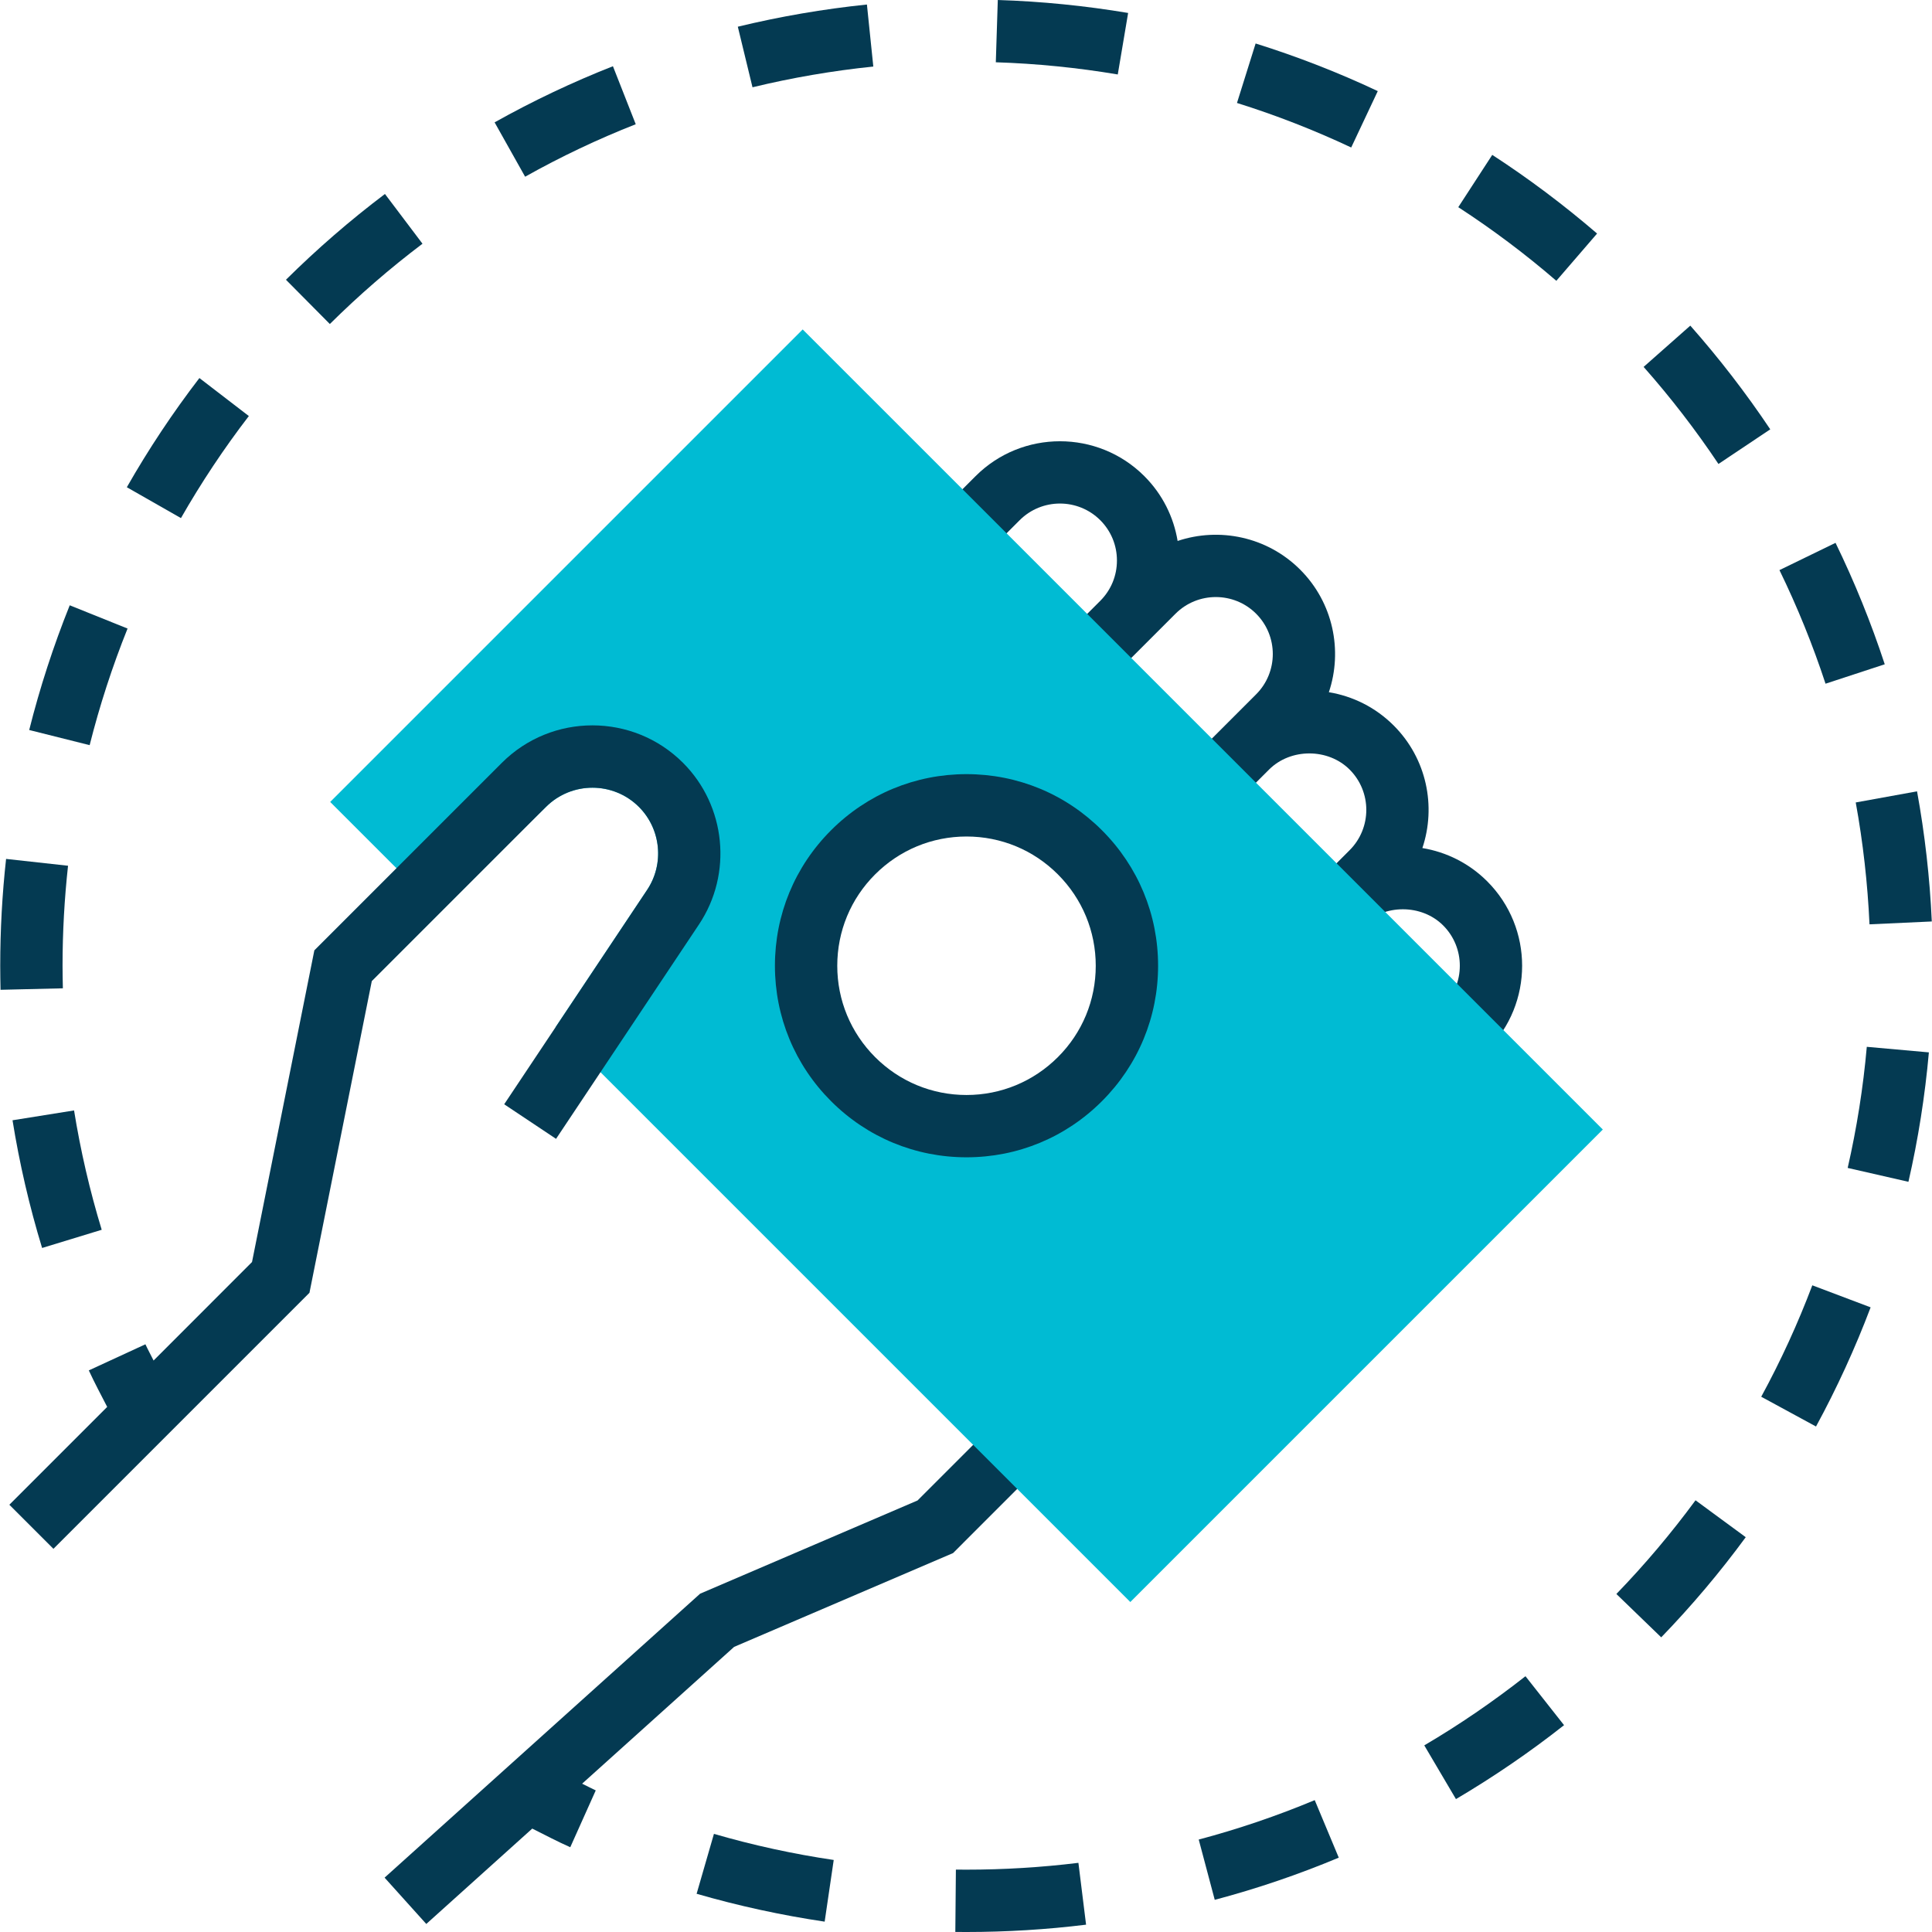 <svg width="120" height="120" viewBox="0 0 120 120" fill="none" xmlns="http://www.w3.org/2000/svg">
<g clip-path="url(#clip0)">
<path d="M92.374 65.225L89.637 62.487C91.017 61.107 91.017 58.861 89.637 57.48C88.299 56.143 85.968 56.143 84.63 57.48L81.892 54.743L83.828 52.807C85.209 51.426 85.209 49.181 83.828 47.8C82.491 46.462 80.16 46.462 78.822 47.8L76.886 49.736L74.148 46.998L78.02 43.126C79.401 41.746 79.401 39.5 78.02 38.119C76.64 36.739 74.394 36.739 73.013 38.119L69.141 41.992L66.404 39.254L68.34 37.318C69.009 36.648 69.375 35.76 69.375 34.815C69.375 33.87 69.009 32.981 68.34 32.311C66.959 30.931 64.713 30.931 63.333 32.311L61.397 34.247L58.659 31.509L60.595 29.574C63.483 26.685 68.188 26.685 71.077 29.574C72.213 30.71 72.9 32.125 73.144 33.6C75.727 32.735 78.7 33.326 80.757 35.382C82.812 37.438 83.405 40.41 82.538 42.994C84.013 43.238 85.428 43.925 86.565 45.062C88.621 47.117 89.213 50.089 88.346 52.674C89.821 52.918 91.236 53.605 92.373 54.741C95.265 57.632 95.265 62.336 92.374 65.225Z" fill="#043A52"/>
<path d="M62.533 87.655L56.989 93.198L43.485 98.987L23.887 116.624L26.477 119.501L33.059 113.577C33.846 113.973 34.627 114.382 35.42 114.736L37.003 111.205C36.721 111.077 36.44 110.922 36.157 110.788L45.597 102.291L59.197 96.464L65.269 90.391L62.533 87.655Z" fill="#043A52"/>
<path d="M49.857 20.462L20.509 49.81L27.256 56.557L33.889 50.143L33.912 50.12C35.503 48.528 38.093 48.528 39.685 50.12C41.056 51.491 41.271 53.657 40.196 55.27L34.504 63.803L70.206 99.505L99.554 70.157L49.857 20.462ZM67.076 67.029C63.186 70.918 56.879 70.918 52.987 67.029C49.098 63.139 49.098 56.832 52.987 52.94C56.877 49.051 63.184 49.051 67.076 52.94C70.965 56.83 70.965 63.137 67.076 67.029Z" fill="#00BBD3"/>
<path d="M60.032 71.882C56.854 71.882 53.864 70.643 51.618 68.395C49.371 66.15 48.132 63.16 48.132 59.983C48.132 56.803 49.371 53.816 51.618 51.57C53.864 49.322 56.852 48.083 60.032 48.083C63.211 48.083 66.199 49.322 68.444 51.57C70.692 53.816 71.931 56.803 71.931 59.983C71.931 63.162 70.692 66.15 68.444 68.395C66.198 70.645 63.211 71.882 60.032 71.882ZM60.032 51.957C57.889 51.957 55.874 52.793 54.356 54.309C52.838 55.825 52.004 57.84 52.004 59.986C52.004 62.127 52.84 64.142 54.356 65.66C55.872 67.176 57.887 68.012 60.032 68.012C62.173 68.012 64.189 67.176 65.707 65.66C67.225 64.144 68.059 62.129 68.059 59.986C68.059 57.843 67.223 55.827 65.707 54.309C64.191 52.791 62.173 51.957 60.032 51.957Z" fill="#043A52"/>
<path d="M31.316 68.589L34.537 70.736L43.417 57.416C45.512 54.272 45.094 50.052 42.423 47.38C39.321 44.278 34.274 44.278 31.172 47.38L19.525 59.027L15.653 78.387L9.539 84.505C9.374 84.166 9.189 83.837 9.032 83.496L5.516 85.118C5.87 85.883 6.269 86.632 6.658 87.385L0.581 93.463L3.319 96.2L19.221 80.298L23.093 60.938L33.912 50.119C35.503 48.528 38.093 48.528 39.685 50.119C41.056 51.49 41.27 53.656 40.196 55.269L31.316 68.589Z" fill="#043A52"/>
<path d="M7.923 39.04L4.331 37.596C3.321 40.111 2.473 42.718 1.814 45.342L5.568 46.283C6.186 43.828 6.978 41.39 7.923 39.04Z" fill="#043A52"/>
<path d="M15.456 25.841L12.385 23.481C10.736 25.627 9.22 27.909 7.878 30.263L11.239 32.18C12.495 29.983 13.914 27.847 15.456 25.841Z" fill="#043A52"/>
<path d="M0.778 69.582C1.206 72.252 1.824 74.922 2.615 77.514L6.317 76.384C5.578 73.96 5.001 71.466 4.6 68.971L0.778 69.582Z" fill="#043A52"/>
<path d="M3.885 59.983C3.885 57.91 4.001 55.821 4.226 53.773L0.378 53.349C0.136 55.536 0.014 57.767 0.014 59.991C0.016 60.49 0.021 60.984 0.033 61.478L3.905 61.386C3.893 60.918 3.887 60.448 3.885 59.983Z" fill="#043A52"/>
<path d="M109.954 26.667C108.449 24.417 106.777 22.251 104.988 20.226L102.088 22.789C103.765 24.684 105.329 26.713 106.736 28.818L109.954 26.667Z" fill="#043A52"/>
<path d="M26.242 15.138L23.91 12.048C21.753 13.676 19.683 15.471 17.761 17.376L20.487 20.125C22.287 18.34 24.223 16.663 26.242 15.138Z" fill="#043A52"/>
<path d="M116.118 57.412L119.987 57.234C119.865 54.526 119.555 51.803 119.071 49.151L115.263 49.842C115.716 52.328 116.002 54.872 116.118 57.412Z" fill="#043A52"/>
<path d="M117.065 41.26C116.221 38.689 115.193 36.151 114.008 33.717L110.525 35.411C111.635 37.689 112.597 40.061 113.387 42.466L117.065 41.26Z" fill="#043A52"/>
<path d="M39.487 7.716L38.07 4.113C35.555 5.103 33.083 6.276 30.721 7.6L32.616 10.976C34.821 9.738 37.135 8.64 39.487 7.716Z" fill="#043A52"/>
<path d="M61.852 3.868C64.388 3.949 66.935 4.205 69.427 4.625L70.07 0.805C67.408 0.358 64.684 0.085 61.975 0L61.852 3.868Z" fill="#043A52"/>
<path d="M88.465 108.409L90.432 111.745C92.759 110.374 95.018 108.83 97.146 107.153L94.75 104.113C92.757 105.679 90.645 107.126 88.465 108.409Z" fill="#043A52"/>
<path d="M90.576 12.868C92.7 14.247 94.748 15.786 96.667 17.441L99.198 14.506C97.143 12.739 94.956 11.093 92.687 9.62L90.576 12.868Z" fill="#043A52"/>
<path d="M76.831 6.395C79.249 7.152 81.634 8.083 83.926 9.161L85.576 5.659C83.127 4.503 80.573 3.51 77.989 2.701L76.831 6.395Z" fill="#043A52"/>
<path d="M109.393 86.754L112.796 88.603C114.089 86.224 115.231 83.732 116.188 81.202L112.566 79.833C111.671 82.201 110.605 84.53 109.393 86.754Z" fill="#043A52"/>
<path d="M114.763 72.542L118.536 73.404C119.14 70.769 119.566 68.064 119.806 65.365L115.95 65.02C115.727 67.547 115.326 70.078 114.763 72.542Z" fill="#043A52"/>
<path d="M100.396 99.005L103.181 101.698C105.06 99.756 106.826 97.666 108.431 95.478L105.312 93.186C103.806 95.232 102.154 97.189 100.396 99.005Z" fill="#043A52"/>
<path d="M74.455 114.258L75.45 118.002C78.066 117.309 80.656 116.428 83.153 115.382L81.66 111.809C79.326 112.784 76.902 113.609 74.455 114.258Z" fill="#043A52"/>
<path d="M43.268 117.626C45.872 118.379 48.547 118.96 51.221 119.357L51.784 115.526C49.283 115.158 46.779 114.612 44.344 113.905L43.268 117.626Z" fill="#043A52"/>
<path d="M45.827 1.659L46.739 5.421C49.194 4.827 51.716 4.393 54.243 4.134L53.846 0.281C51.145 0.56 48.449 1.024 45.827 1.659Z" fill="#043A52"/>
<path d="M60.03 116.128L59.372 116.124L59.337 119.996L60.03 120C62.514 120 65.013 119.847 67.458 119.545L66.982 115.704C64.695 115.985 62.357 116.128 60.03 116.128Z" fill="#043A52"/>
</g>
<defs>
<clipPath id="clip0">
<rect width="120" height="120" fill="white"/>
</clipPath>
</defs>
</svg>
